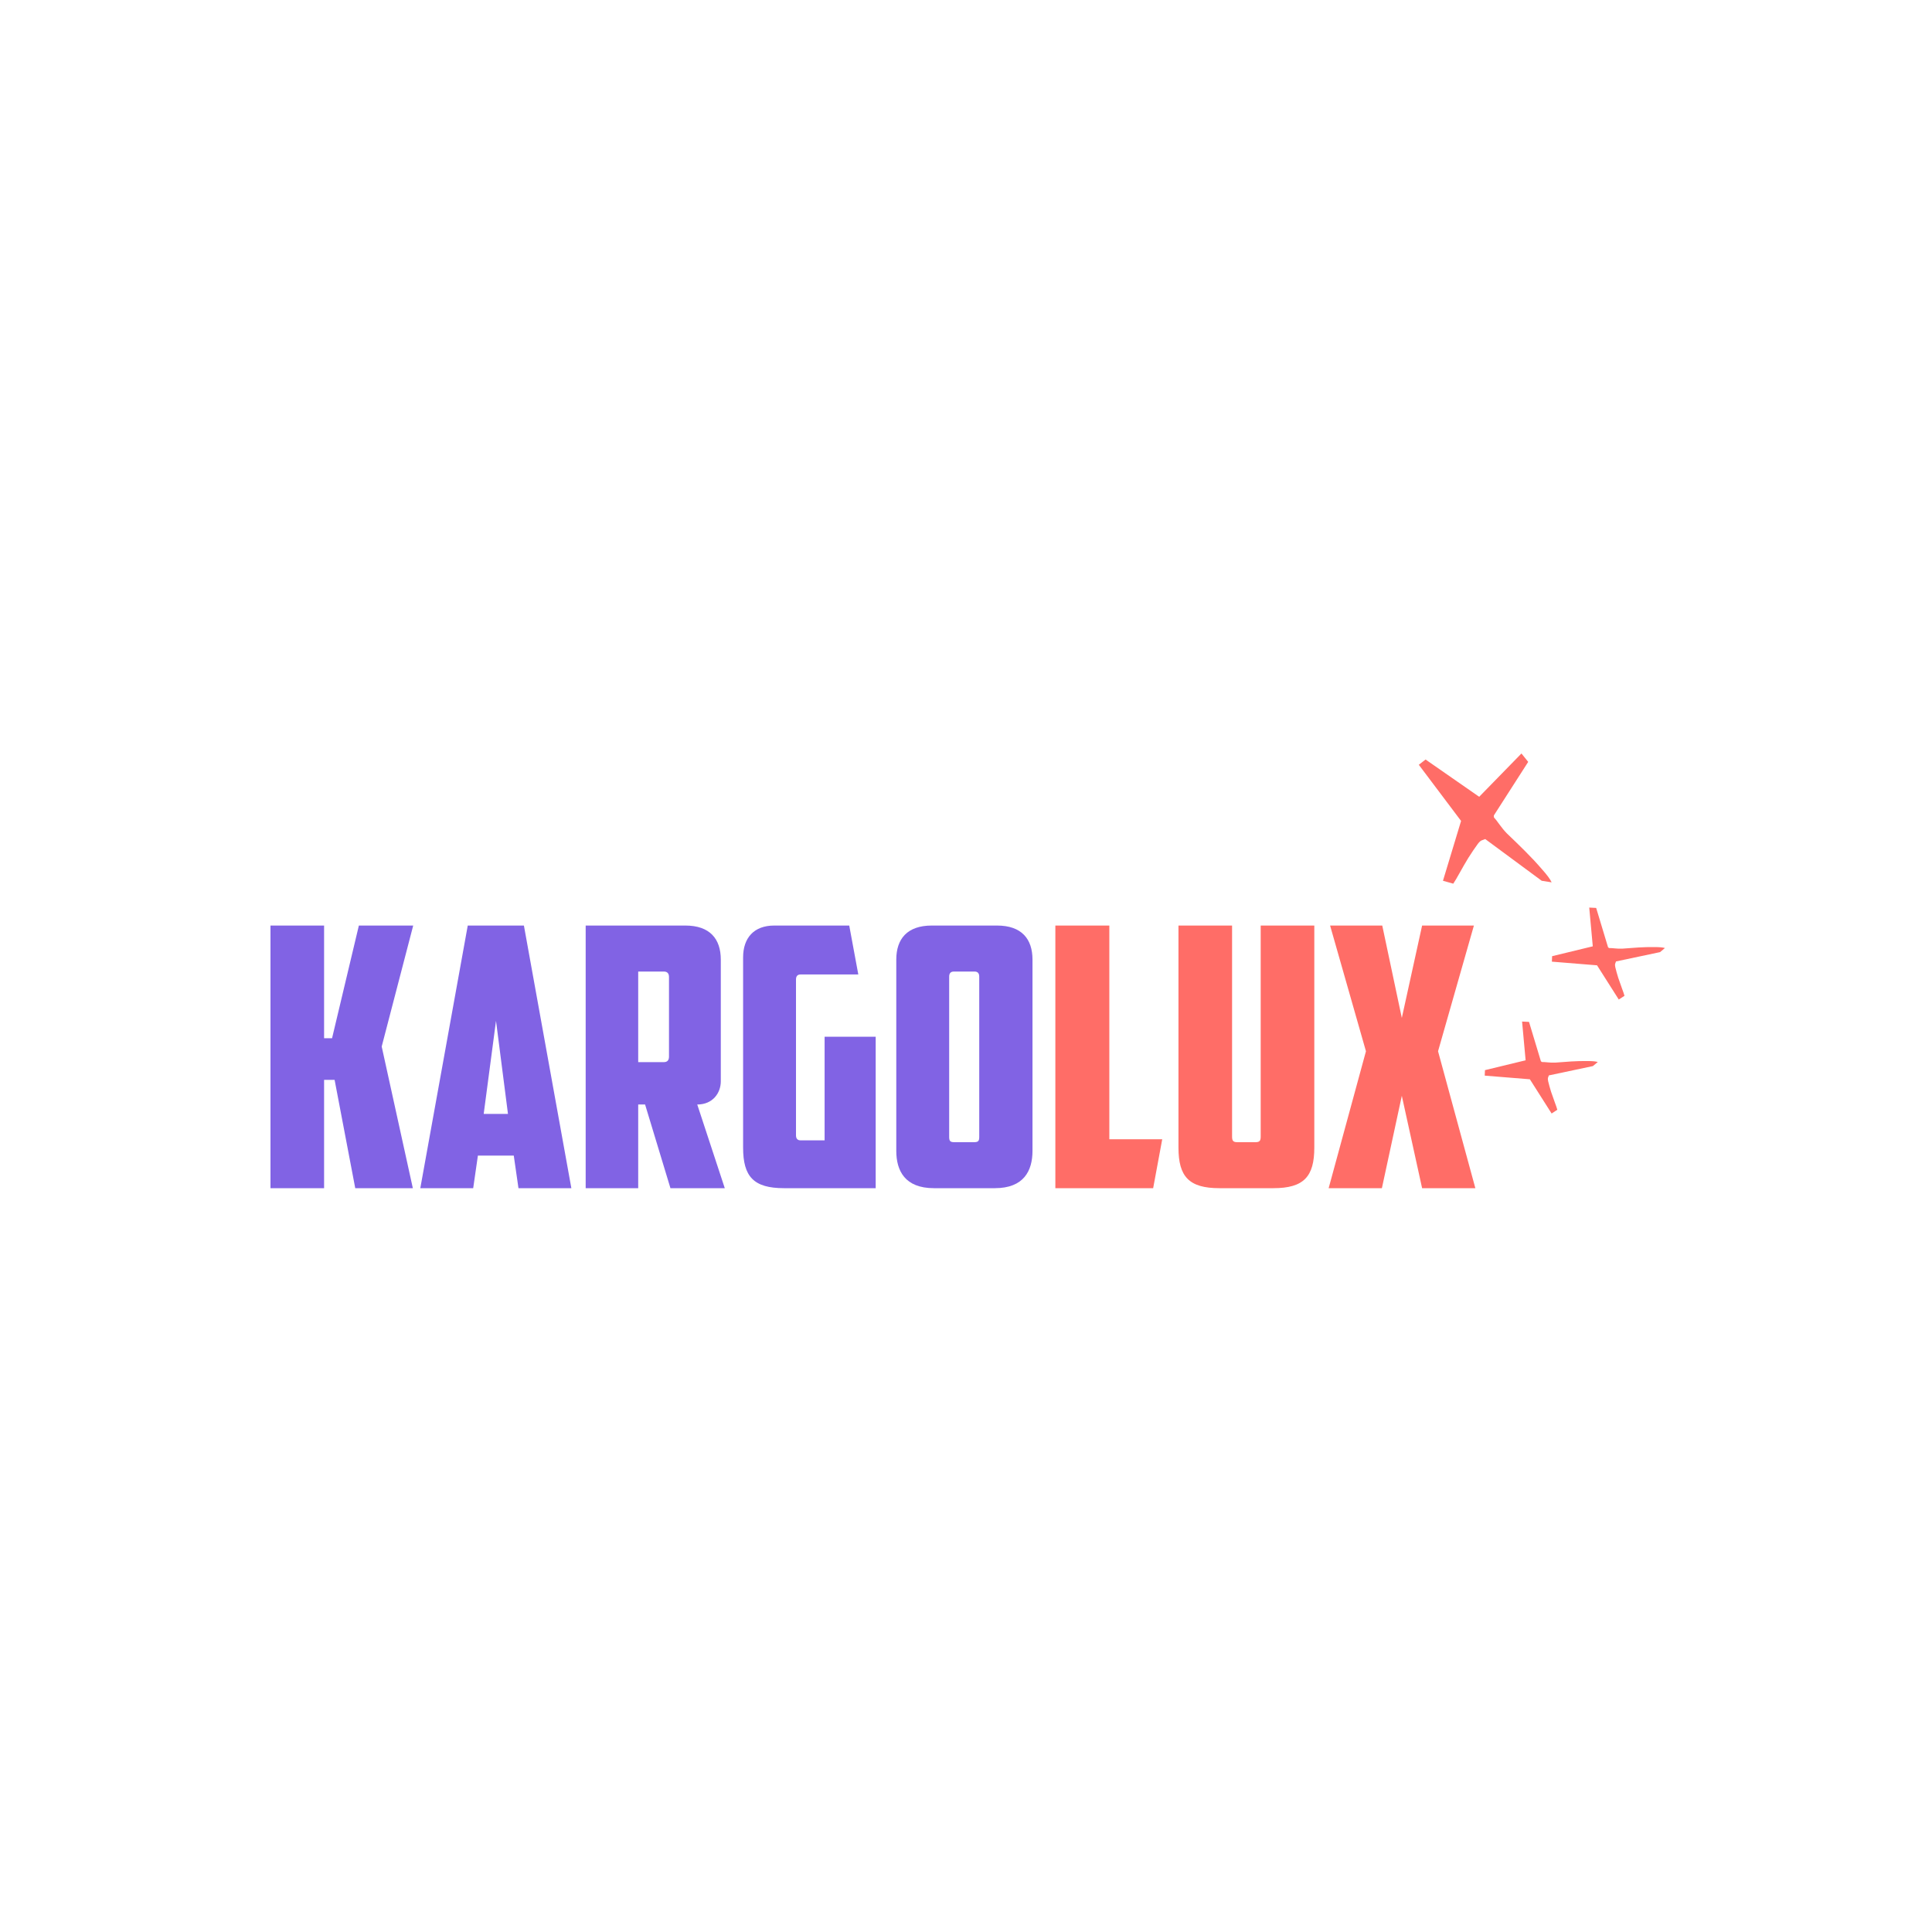 <svg width="200" height="200" viewBox="0 0 200 200" fill="none" xmlns="http://www.w3.org/2000/svg">
<rect width="200" height="200" fill="white"/>
<path d="M33.55 95.812H28V123H33.55V111.787H34.638L36.775 123H42.737L39.513 108.337L42.775 95.812H37.15L34.375 107.475H33.55V95.812Z" fill="#8163E4"/>
<path d="M53.185 119.625L53.672 123H59.147L54.235 95.812H48.422L43.51 123H48.985L49.472 119.625H53.185ZM51.347 105.675L52.585 115.313H50.072L51.347 105.675Z" fill="#8163E4"/>
<path d="M68.729 100.575C69.067 100.575 69.254 100.762 69.254 101.138V109.388C69.254 109.763 69.067 109.95 68.729 109.95H66.067V100.575H68.729ZM74.617 99.338C74.617 97.2 73.492 95.812 70.942 95.812H60.629V123H66.067V114.338H66.779L69.404 123H75.029L72.179 114.338C73.792 114.338 74.617 113.138 74.617 111.938V99.338Z" fill="#8163E4"/>
<path d="M76.926 118.8C76.926 121.8 78.013 123 81.163 123H90.651V107.325H85.363V118.05H82.888C82.551 118.05 82.401 117.862 82.401 117.525V101.4C82.401 101.062 82.551 100.875 82.888 100.875H88.851L87.913 95.812H80.151C78.013 95.812 76.926 97.125 76.926 99.112V118.8Z" fill="#8163E4"/>
<path d="M100.883 100.575C101.22 100.575 101.37 100.762 101.37 101.1V117.675C101.37 118.087 101.295 118.238 100.845 118.238H98.783C98.333 118.238 98.258 118.087 98.258 117.675V101.1C98.258 100.762 98.408 100.575 98.745 100.575H100.883ZM106.883 99.338C106.883 97.2 105.758 95.812 103.208 95.812H96.458C93.908 95.812 92.783 97.2 92.783 99.338V119.137C92.783 121.2 93.683 123 96.683 123H102.983C105.983 123 106.883 121.2 106.883 119.137V99.338Z" fill="#8163E4"/>
<path d="M109.25 123H119.375L120.313 117.938H114.838V95.812H109.25V123Z" fill="#FF6D67"/>
<path d="M131.819 123C134.969 123 136.057 121.8 136.057 118.8V95.812H130.507V117.637C130.507 118.05 130.432 118.238 129.982 118.238H128.069C127.619 118.238 127.544 118.05 127.544 117.637V95.812H121.994V118.8C121.994 121.8 123.082 123 126.232 123H131.819Z" fill="#FF6D67"/>
<path d="M152.578 95.812H147.216L145.116 105.375L143.091 95.812H137.691L141.403 108.825L137.541 123H143.053L145.116 113.438L147.216 123H152.728L148.866 108.825L152.578 95.812Z" fill="#FF6D67"/>
<path d="M146.875 79.17L147.574 78.625L153.125 82.483L157.5 78L158.199 78.87L154.645 84.411C154.645 84.429 154.645 84.475 154.645 84.547C154.645 84.602 154.657 84.638 154.681 84.656C155 84.983 155.404 85.677 155.993 86.276C156.605 86.857 157.23 87.465 157.868 88.1C158.505 88.736 159.081 89.353 159.596 89.952C160.135 90.551 160.478 91.014 160.625 91.34L159.596 91.177L153.75 86.858C153.456 87.003 153.321 86.911 152.978 87.365C152.659 87.801 152.328 88.291 151.985 88.835C151.667 89.362 151.373 89.87 151.103 90.36C150.833 90.85 150.613 91.222 150.441 91.477L149.375 91.177L151.25 84.983L146.875 79.17Z" fill="#FF6D67"/>
<path d="M160.65 99.55L160.675 98.983L164.884 97.963L164.517 93.952L165.235 93.988L166.463 98.056C166.472 98.064 166.494 98.083 166.53 98.114C166.556 98.137 166.579 98.147 166.598 98.143C166.892 98.129 167.401 98.231 167.94 98.204C168.48 98.158 169.039 98.117 169.617 98.082C170.194 98.047 170.737 98.034 171.245 98.042C171.764 98.039 172.134 98.071 172.355 98.14L171.845 98.564L167.287 99.528C167.236 99.732 167.134 99.757 167.213 100.115C167.294 100.454 167.395 100.822 167.519 101.219C167.643 101.596 167.769 101.954 167.896 102.292C168.024 102.631 168.114 102.895 168.167 103.086L167.574 103.47L165.325 99.929L160.65 99.55Z" fill="#FF6D67"/>
<path d="M153.698 111.348L153.723 110.781L157.932 109.761L157.565 105.75L158.283 105.786L159.511 109.854C159.52 109.862 159.542 109.881 159.578 109.912C159.604 109.935 159.627 109.945 159.646 109.941C159.939 109.927 160.448 110.029 160.988 110.002C161.528 109.956 162.087 109.915 162.664 109.88C163.242 109.845 163.785 109.832 164.293 109.84C164.812 109.836 165.182 109.869 165.403 109.938L164.893 110.362L160.335 111.326C160.284 111.529 160.182 111.555 160.261 111.913C160.341 112.252 160.443 112.62 160.566 113.017C160.691 113.394 160.817 113.752 160.944 114.09C161.072 114.428 161.162 114.693 161.214 114.884L160.622 115.268L158.372 111.727L153.698 111.348Z" fill="#FF6D67"/>
</svg>
